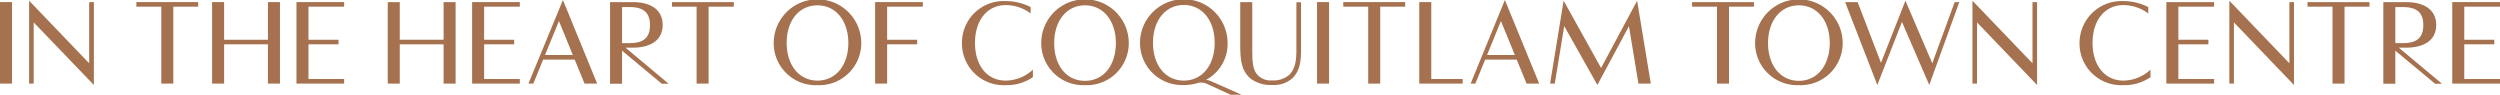 <svg xmlns="http://www.w3.org/2000/svg" viewBox="0 0 416.31 15.78"><defs><style>.cls-1{fill:#a5714e;}</style></defs><title>t2-en-728</title><g id="Layer_2" data-name="Layer 2"><g id="Layer_1-2" data-name="Layer 1"><path class="cls-1" d="M0,.35H2V13.92H0Z"/><path class="cls-1" d="M15.63.35v13.8L5.61,3.73V13.92H4.85V.12l10,10.42V.35Z"/><path class="cls-1" d="M33,1.11H28.86V13.92h-2V1.11H22.71V.35H33Z"/><path class="cls-1" d="M46.62,13.92h-2V7.38h-7.3v6.54h-2V.35h2V6.62h7.3V.35h2Z"/><path class="cls-1" d="M51.37,1.11V6.62h5v.76h-5v5.78h5.94v.76H49.37V.35h7.94v.76Z"/><path class="cls-1" d="M75.87,13.92h-2V7.38h-7.3v6.54h-2V.35h2V6.62h7.3V.35h2Z"/><path class="cls-1" d="M80.62,1.11V6.62h5v.76h-5v5.78h5.94v.76H78.62V.35h7.94v.76Z"/><path class="cls-1" d="M95.7,9.92H90.45l-1.64,4H88L93.74,0l5.7,13.92h-2.1Zm-4.94-.76h4.63L93.08,3.5Z"/><path class="cls-1" d="M104.16,7.94l7.18,6H110.2l-6.61-5.5v5.5h-2V.35h3.81c2.7,0,4.95,1.09,4.95,3.8s-2.25,3.79-4.95,3.79Zm.74-.76c2.36,0,3.34-1,3.34-3s-1-3-3.34-3h-1.31V7.18Z"/><path class="cls-1" d="M122.2,1.11H118V13.92h-2V1.11H111.9V.35h10.3Z"/><path class="cls-1" d="M136.13,14.18a7,7,0,0,1-7.29-7,7.29,7.29,0,0,1,14.58,0A7,7,0,0,1,136.13,14.18Zm5.14-7c0-3.69-2.06-6.29-5.14-6.29S131,3.45,131,7.14s2.05,6.28,5.13,6.28S141.27,10.84,141.27,7.14Z"/><path class="cls-1" d="M147.73,1.11V6.62h5v.76h-5v6.54h-2V.35h7.94v.76Z"/><path class="cls-1" d="M171.63,2.24A6.93,6.93,0,0,0,167.48.85c-3.08,0-5.12,2.53-5.12,6.29s2,6.28,5.11,6.28A6.7,6.7,0,0,0,172,11.6v1.25a7.66,7.66,0,0,1-4.54,1.33,6.94,6.94,0,0,1-7.27-7,6.94,6.94,0,0,1,7.27-7,9.18,9.18,0,0,1,4.17,1Z"/><path class="cls-1" d="M180.68,14.18a7,7,0,0,1-7.29-7,7.29,7.29,0,0,1,14.58,0A7,7,0,0,1,180.68,14.18Zm5.14-7c0-3.69-2.06-6.29-5.14-6.29s-5.13,2.6-5.13,6.29,2,6.28,5.13,6.28S185.82,10.84,185.82,7.14Z"/><path class="cls-1" d="M201.06,14a2.35,2.35,0,0,0-1.07-.25,1.64,1.64,0,0,0-.48.06,8,8,0,0,1-2.38.35,7,7,0,0,1-7.29-7,7.29,7.29,0,0,1,14.58,0,6.78,6.78,0,0,1-3.61,6.15,2.38,2.38,0,0,1,.87.22l5.13,2.27H205Zm1.21-6.88c0-3.69-2.06-6.29-5.14-6.29S192,3.45,192,7.14s2.05,6.28,5.13,6.28S202.27,10.84,202.27,7.14Z"/><path class="cls-1" d="M216.65,8.42c0,1.89-.22,3.42-1.45,4.62a4.66,4.66,0,0,1-3.36,1.11,5.55,5.55,0,0,1-3.62-1.09c-1.38-1.19-1.69-2.8-1.69-5.52V.35h2V7.92c0,2.4.09,3.55.76,4.42a3,3,0,0,0,2.55,1.05,4,4,0,0,0,2.79-.88c1.1-1,1.25-2.58,1.25-4.13v-8h.77Z"/><path class="cls-1" d="M219.32.35h2V13.92h-2Z"/><path class="cls-1" d="M234,1.11h-4.16V13.92h-2V1.11h-4.15V.35H234Z"/><path class="cls-1" d="M236.34.35h2V13.16h5.23v.76h-7.23Z"/><path class="cls-1" d="M252.57,9.92h-5.25l-1.64,4h-.78L250.6,0l5.71,13.92h-2.1Zm-4.94-.76h4.63L249.94,3.5Z"/><path class="cls-1" d="M274.9,13.92h-2.06l-1.58-9.56L266,14.15l-5.52-9.81-1.57,9.58h-.78L260.38.12l6.24,11.2,6-11.2Z"/><path class="cls-1" d="M292.08,1.11h-4.16V13.92h-2V1.11h-4.15V.35h10.3Z"/><path class="cls-1" d="M299.56,14.18a7,7,0,0,1-7.29-7,7.29,7.29,0,0,1,14.58,0A7,7,0,0,1,299.56,14.18Zm5.14-7c0-3.69-2.06-6.29-5.14-6.29s-5.14,2.6-5.14,6.29,2.06,6.28,5.14,6.28S304.7,10.84,304.7,7.14Z"/><path class="cls-1" d="M309.34.35l3.89,10.11L317.3.12l4.47,10.42L325.5.35h.77l-5,13.8-4.55-10.5-4.1,10.5L307.26.35Z"/><path class="cls-1" d="M339.22.35v13.8l-10-10.42V13.92h-.76V.12l10,10.42V.35Z"/><path class="cls-1" d="M357.74,2.24A6.93,6.93,0,0,0,353.59.85c-3.08,0-5.13,2.53-5.13,6.29s2.05,6.28,5.12,6.28a6.7,6.7,0,0,0,4.53-1.82v1.25a7.66,7.66,0,0,1-4.54,1.33,6.94,6.94,0,0,1-7.28-7,7,7,0,0,1,7.28-7,9.18,9.18,0,0,1,4.17,1Z"/><path class="cls-1" d="M362.75,1.11V6.62h5v.76h-5v5.78h5.95v.76h-7.95V.35h7.95v.76Z"/><path class="cls-1" d="M382,.35v13.8L372,3.73V13.92h-.76V.12l10,10.42V.35Z"/><path class="cls-1" d="M394.58,1.11h-4.16V13.92h-2V1.11h-4.16V.35h10.31Z"/><path class="cls-1" d="M399.45,7.94l7.19,6H405.5l-6.62-5.5v5.5h-2V.35h3.81c2.71,0,5,1.09,5,3.8s-2.25,3.79-5,3.79Zm.74-.76c2.37,0,3.35-1,3.35-3s-1-3-3.35-3h-1.31V7.18Z"/><path class="cls-1" d="M410.36,1.11V6.62h5v.76h-5v5.78h5.95v.76h-7.95V.35h7.95v.76Z"/></g></g></svg>